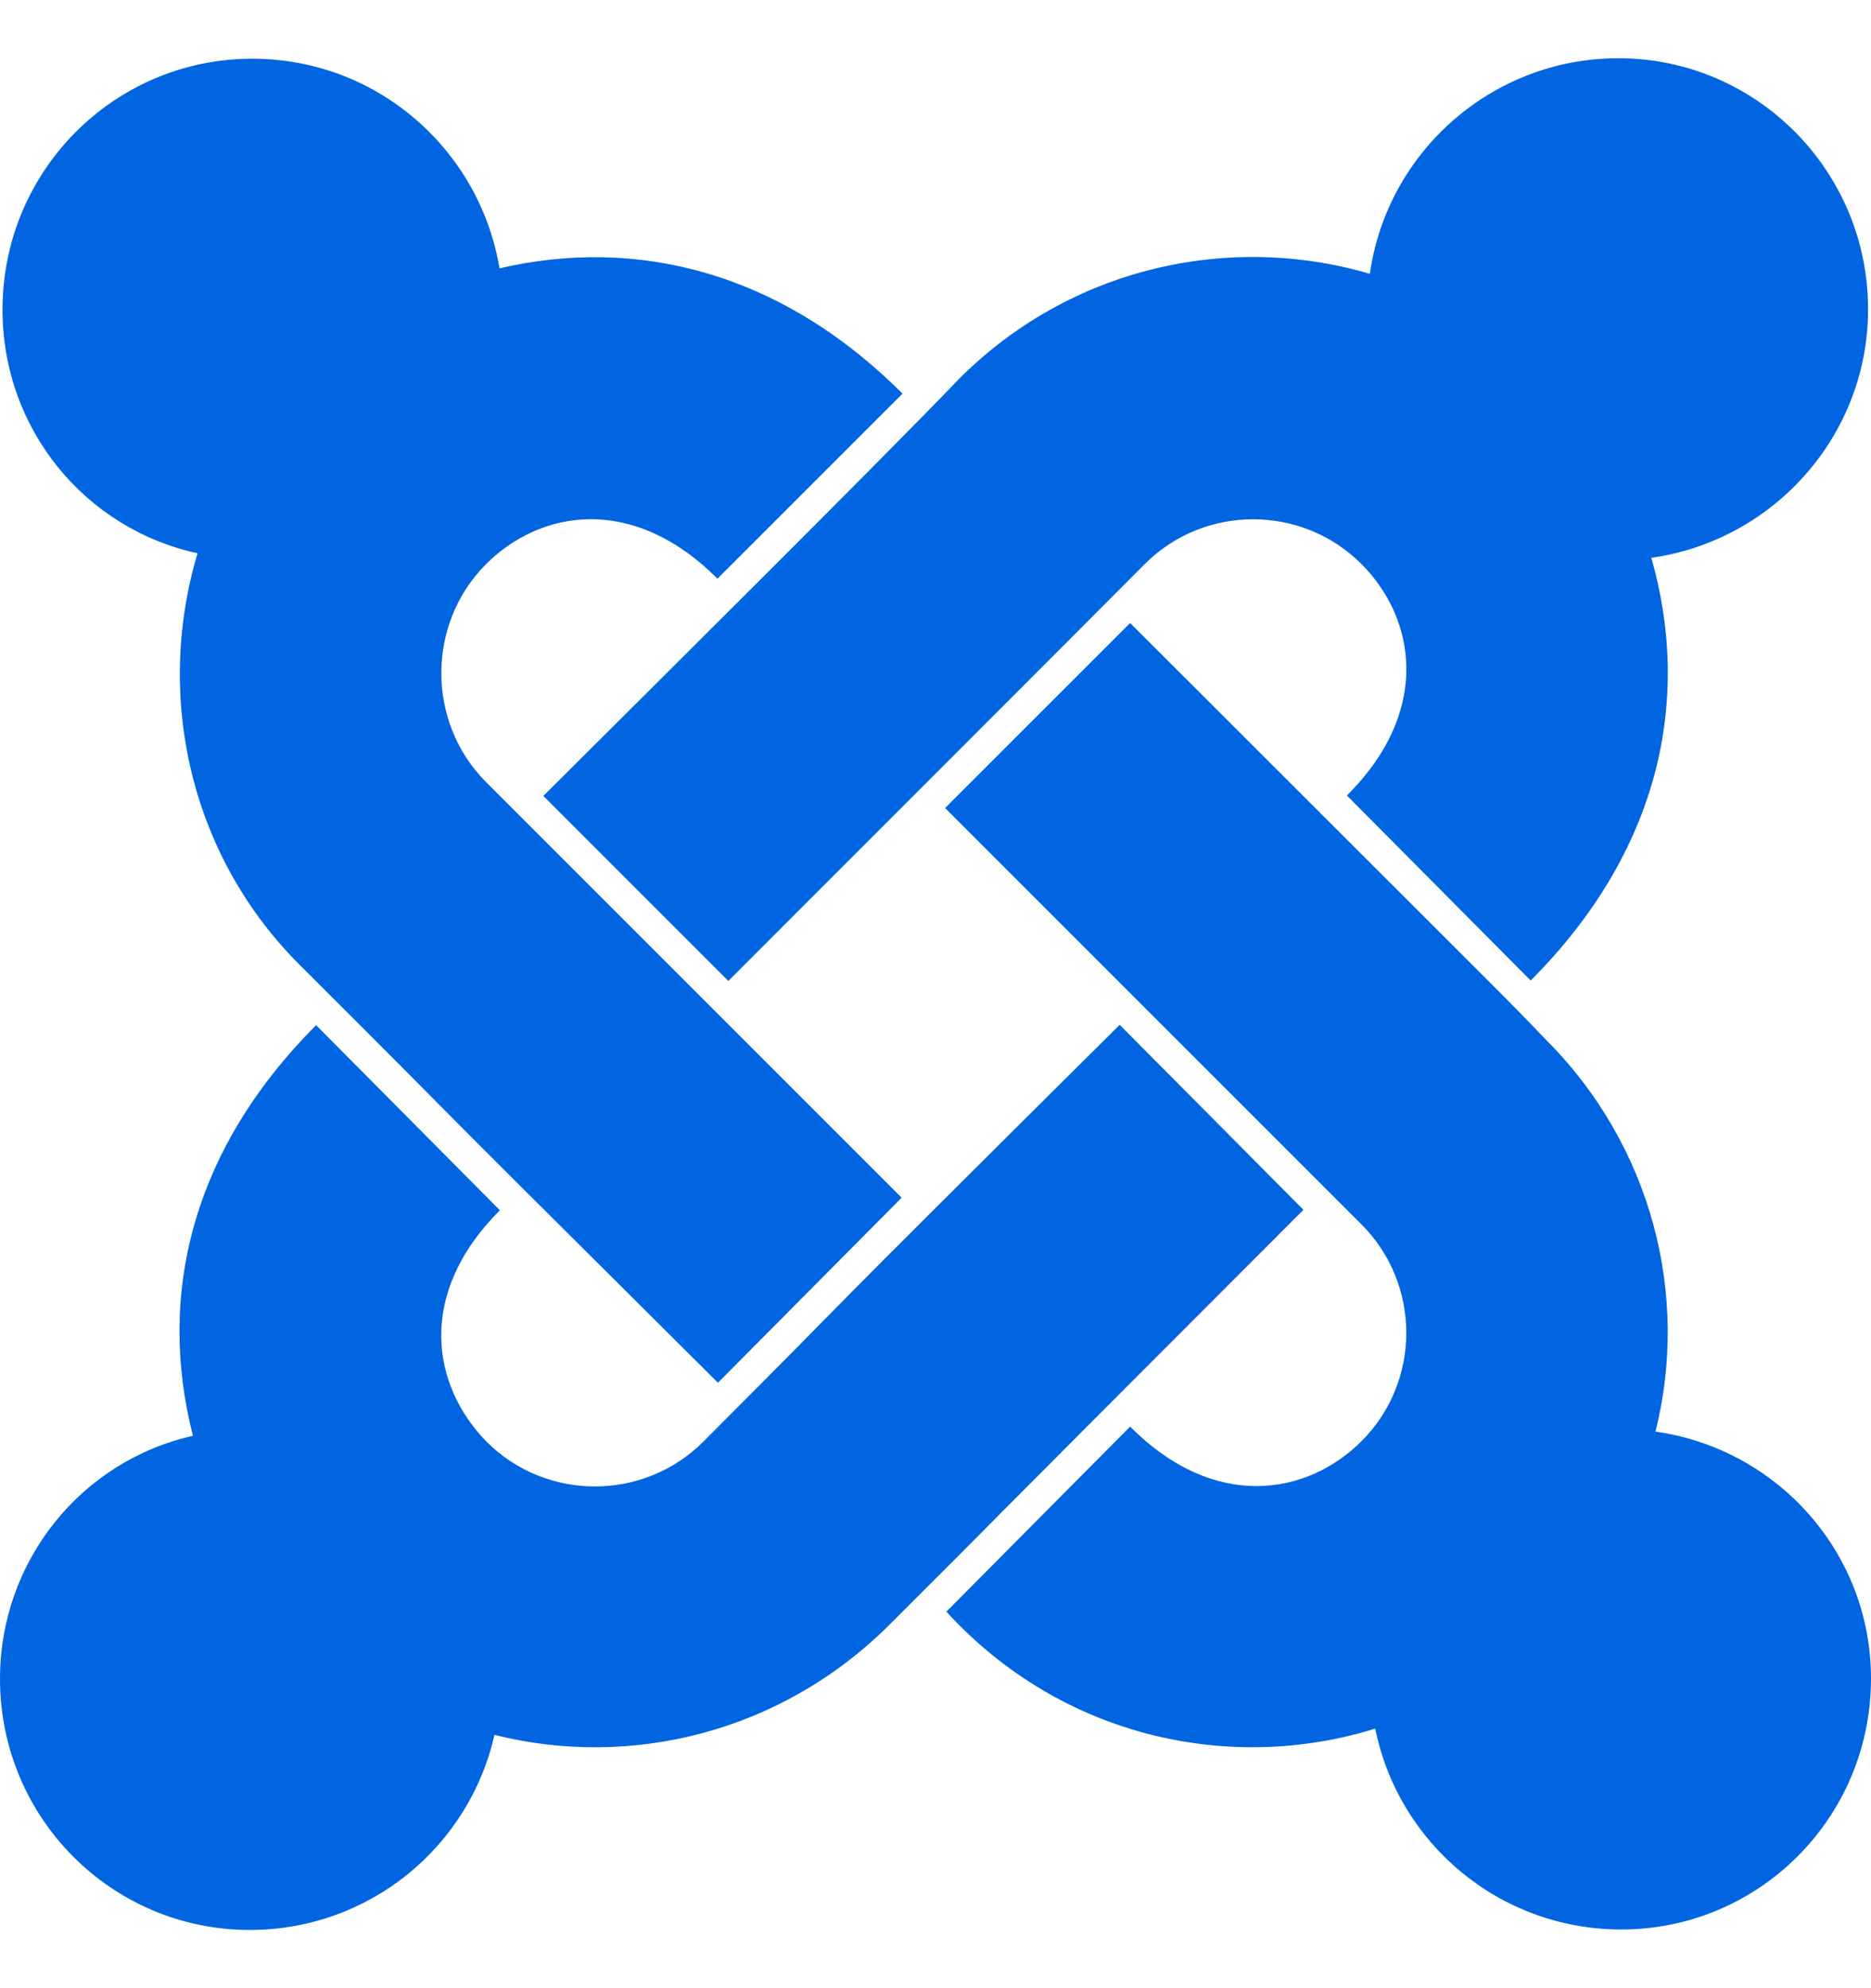 <svg width="32" height="34" viewBox="0 0 32 34" fill="none" xmlns="http://www.w3.org/2000/svg">
 <path  d= "M0.043 5.296C0.043 2.918 1.957 1.004 4.314 1.004C6.457 1.004 8.207 2.568 8.543 4.589C10.871 4.046 13.336 4.632 15.436 6.732L12.271 9.896C10.807 8.432 9.229 8.732 8.314 9.646C7.293 10.668 7.293 12.354 8.314 13.375L15.421 20.482L12.279 23.646C6.014 17.418 8.729 20.096 5.15 16.525C3.236 14.632 2.65 11.896 3.379 9.461C1.457 9.046 0.043 7.339 0.043 5.296ZM9.293 13.611L12.457 16.775C13.171 16.061 18.864 10.368 19.579 9.646C20.6 8.625 22.264 8.625 23.286 9.646C24.2 10.561 24.5 12.146 23.036 13.604L26.179 16.768C28.407 14.539 28.929 11.939 28.243 9.539C30.329 9.246 31.95 7.454 31.95 5.289C31.95 2.918 30.036 0.996 27.679 0.996C25.514 0.996 23.721 2.604 23.429 4.682C21.014 3.975 18.307 4.575 16.407 6.475C15.1 7.839 11.329 11.582 9.293 13.611V13.611ZM28.314 24.482C28.9 22.146 28.25 19.589 26.436 17.775C25.593 16.904 26.793 18.111 19.329 10.654L16.164 13.818L23.286 20.939C24.307 21.961 24.307 23.625 23.286 24.646C22.371 25.561 20.786 25.861 19.329 24.396L16.186 27.561C18.157 29.718 21.043 30.332 23.521 29.561C23.914 31.518 25.643 32.996 27.729 32.996C30.086 32.996 32 31.082 32 28.704C32 26.547 30.393 24.775 28.314 24.482V24.482ZM22.293 20.689L19.15 17.525C12.936 23.697 15.55 21.125 12.029 24.654C11.007 25.675 9.343 25.675 8.321 24.654C7.386 23.697 7.114 22.132 8.55 20.697L5.407 17.532C3.25 19.689 2.693 22.189 3.3 24.554C1.393 24.982 0 26.689 0 28.711C0 31.089 1.914 33.004 4.271 33.004C6.314 33.004 8.021 31.589 8.457 29.668C10.793 30.254 13.35 29.625 15.186 27.811C17.479 25.525 16.057 26.925 22.293 20.689V20.689Z" fill="#0165E1" /></svg>